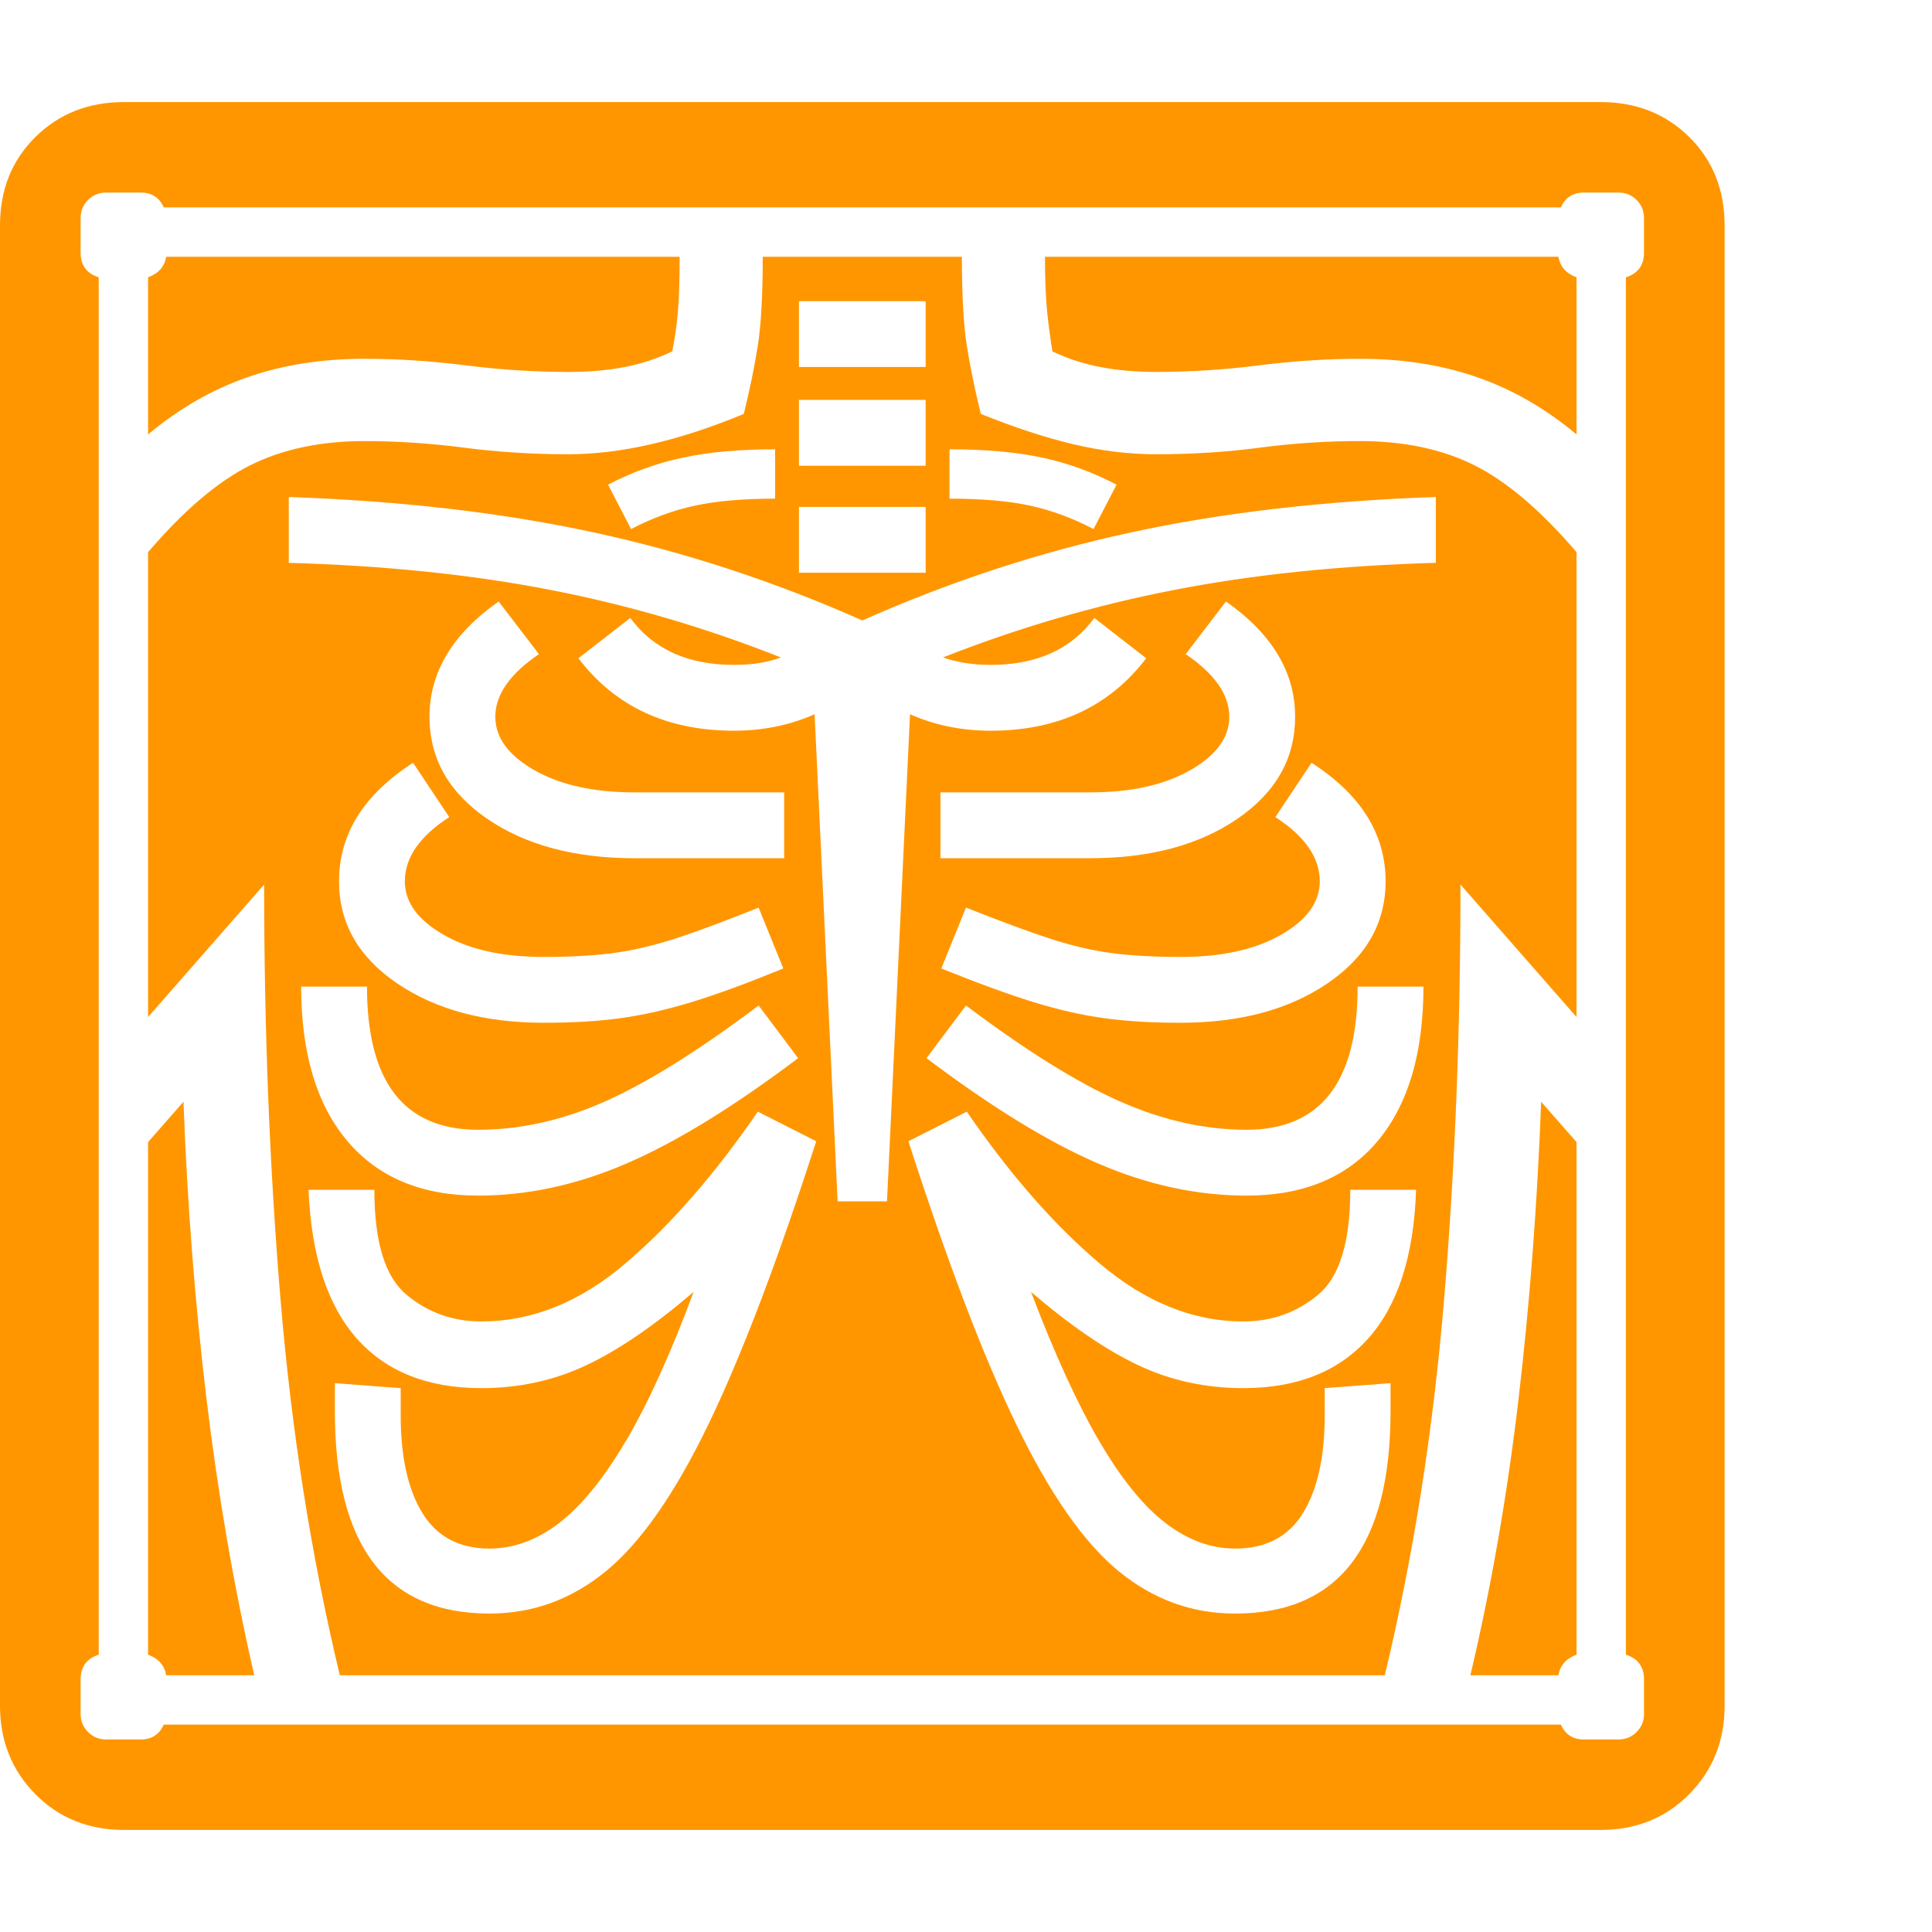 <svg version="1.1" xmlns="http://www.w3.org/2000/svg" style="fill:rgba(0,0,0,1.0)" width="256" height="256" viewBox="0 0 36.688 32.812"><path fill="rgb(255, 150, 0)" d="M2.359 32.812 C1.682 32.812 1.12 32.586 0.672 32.133 C0.224 31.68 0 31.12 0 30.453 L0 2.344 C0 1.667 0.224 1.107 0.672 0.664 C1.12 0.221 1.682 -0 2.359 -0 L30.391 -0 C31.068 -0 31.63 0.221 32.078 0.664 C32.526 1.107 32.75 1.667 32.75 2.344 L32.75 30.453 C32.75 31.12 32.526 31.68 32.078 32.133 C31.63 32.586 31.068 32.812 30.391 32.812 Z M3.156 29.875 C3.125 29.687 3.01 29.557 2.812 29.484 L2.812 19.75 L3.484 18.984 C3.557 20.932 3.703 22.815 3.922 24.633 C4.141 26.451 4.443 28.198 4.828 29.875 Z M9.297 28.703 C10.12 28.703 10.859 28.432 11.516 27.891 C12.172 27.349 12.815 26.427 13.445 25.125 C14.076 23.823 14.76 22.026 15.5 19.734 L14.391 19.172 C13.568 20.37 12.727 21.333 11.867 22.062 C11.008 22.792 10.099 23.156 9.141 23.156 C8.599 23.156 8.125 22.987 7.719 22.648 C7.312 22.31 7.109 21.646 7.109 20.656 L5.859 20.656 C5.911 21.906 6.216 22.846 6.773 23.477 C7.331 24.107 8.12 24.422 9.141 24.422 C9.859 24.422 10.526 24.276 11.141 23.984 C11.755 23.693 12.432 23.229 13.172 22.594 C12.734 23.771 12.305 24.716 11.883 25.43 C11.461 26.143 11.039 26.661 10.617 26.984 C10.195 27.307 9.755 27.469 9.297 27.469 C8.724 27.469 8.299 27.245 8.023 26.797 C7.747 26.349 7.609 25.729 7.609 24.938 L7.609 24.422 L6.359 24.328 L6.359 24.859 C6.359 27.422 7.339 28.703 9.297 28.703 Z M9.078 20.766 C10.016 20.766 10.956 20.563 11.898 20.156 C12.841 19.75 13.927 19.083 15.156 18.156 L14.406 17.156 C13.271 18.01 12.299 18.617 11.492 18.977 C10.685 19.336 9.88 19.516 9.078 19.516 C7.672 19.516 6.969 18.609 6.969 16.797 L5.719 16.797 C5.719 18.057 6.01 19.034 6.594 19.727 C7.177 20.419 8.005 20.766 9.078 20.766 Z M10.328 17.484 C10.87 17.484 11.352 17.456 11.773 17.398 C12.195 17.341 12.646 17.24 13.125 17.094 C13.604 16.948 14.187 16.734 14.875 16.453 L14.406 15.297 C13.76 15.557 13.227 15.755 12.805 15.891 C12.383 16.026 11.987 16.117 11.617 16.164 C11.247 16.211 10.818 16.234 10.328 16.234 C9.547 16.234 8.911 16.094 8.422 15.812 C7.932 15.531 7.688 15.193 7.688 14.797 C7.688 14.349 7.969 13.943 8.531 13.578 L7.844 12.547 C6.906 13.151 6.438 13.901 6.438 14.797 C6.438 15.589 6.805 16.234 7.539 16.734 C8.273 17.234 9.203 17.484 10.328 17.484 Z M23.453 28.703 C25.422 28.703 26.406 27.422 26.406 24.859 L26.406 24.328 L25.156 24.422 L25.156 24.938 C25.156 25.729 25.018 26.349 24.742 26.797 C24.466 27.245 24.036 27.469 23.453 27.469 C22.995 27.469 22.555 27.307 22.133 26.984 C21.711 26.661 21.292 26.143 20.875 25.43 C20.458 24.716 20.026 23.771 19.578 22.594 C20.318 23.229 20.995 23.693 21.609 23.984 C22.224 24.276 22.891 24.422 23.609 24.422 C24.63 24.422 25.422 24.107 25.984 23.477 C26.547 22.846 26.849 21.906 26.891 20.656 L25.641 20.656 C25.641 21.646 25.438 22.31 25.031 22.648 C24.625 22.987 24.151 23.156 23.609 23.156 C22.661 23.156 21.755 22.792 20.891 22.062 C20.026 21.333 19.182 20.37 18.359 19.172 L17.25 19.734 C17.99 22.026 18.674 23.823 19.305 25.125 C19.935 26.427 20.578 27.349 21.234 27.891 C21.891 28.432 22.63 28.703 23.453 28.703 Z M12.047 14.359 L14.891 14.359 L14.891 13.109 L12.047 13.109 C11.276 13.109 10.643 12.969 10.148 12.688 C9.654 12.406 9.406 12.068 9.406 11.672 C9.406 11.255 9.682 10.859 10.234 10.484 L9.469 9.484 C8.594 10.099 8.156 10.828 8.156 11.672 C8.156 12.464 8.521 13.109 9.25 13.609 C9.979 14.109 10.911 14.359 12.047 14.359 Z M2.016 31.094 L2.672 31.094 C2.88 31.094 3.026 31 3.109 30.812 L29.641 30.812 C29.724 31 29.87 31.094 30.078 31.094 L30.734 31.094 C30.87 31.094 30.984 31.047 31.078 30.953 C31.172 30.859 31.219 30.745 31.219 30.609 L31.219 29.953 C31.219 29.714 31.104 29.557 30.875 29.484 L30.875 3.328 C31.104 3.255 31.219 3.099 31.219 2.859 L31.219 2.203 C31.219 2.068 31.172 1.953 31.078 1.859 C30.984 1.766 30.87 1.719 30.734 1.719 L30.078 1.719 C29.87 1.719 29.724 1.812 29.641 2 L3.109 2 C3.026 1.812 2.88 1.719 2.672 1.719 L2.016 1.719 C1.88 1.719 1.766 1.766 1.672 1.859 C1.578 1.953 1.531 2.068 1.531 2.203 L1.531 2.859 C1.531 3.099 1.646 3.255 1.875 3.328 L1.875 29.484 C1.646 29.557 1.531 29.714 1.531 29.953 L1.531 30.609 C1.531 30.745 1.578 30.859 1.672 30.953 C1.766 31.047 1.88 31.094 2.016 31.094 Z M6.453 29.875 C5.911 27.615 5.536 25.24 5.328 22.75 C5.12 20.26 5.016 17.63 5.016 14.859 L2.812 17.375 L2.812 8.547 C3.49 7.755 4.135 7.206 4.75 6.898 C5.365 6.591 6.089 6.438 6.922 6.438 C7.536 6.438 8.164 6.479 8.805 6.562 C9.445 6.646 10.109 6.688 10.797 6.688 C11.786 6.688 12.896 6.432 14.125 5.922 C14.24 5.453 14.328 5.021 14.391 4.625 C14.453 4.229 14.484 3.667 14.484 2.938 L18.266 2.938 C18.266 3.667 18.297 4.229 18.359 4.625 C18.422 5.021 18.51 5.453 18.625 5.922 C19.271 6.182 19.859 6.375 20.391 6.5 C20.922 6.625 21.443 6.688 21.953 6.688 C22.641 6.688 23.299 6.646 23.93 6.562 C24.56 6.479 25.193 6.438 25.828 6.438 C26.661 6.438 27.385 6.591 28 6.898 C28.615 7.206 29.26 7.755 29.938 8.547 L29.938 17.375 L27.734 14.859 C27.734 17.63 27.63 20.26 27.422 22.75 C27.214 25.24 26.839 27.615 26.297 29.875 Z M15.906 20.875 L16.844 20.875 L17.281 11.625 C17.75 11.833 18.26 11.938 18.812 11.938 C20.083 11.938 21.068 11.479 21.766 10.562 L20.781 9.797 C20.344 10.391 19.688 10.688 18.812 10.688 C18.479 10.688 18.177 10.641 17.906 10.547 C19.333 9.984 20.794 9.557 22.289 9.266 C23.784 8.974 25.443 8.802 27.266 8.75 L27.266 7.5 C25.141 7.573 23.211 7.797 21.477 8.172 C19.742 8.547 18.042 9.104 16.375 9.844 C14.708 9.104 13.008 8.547 11.273 8.172 C9.539 7.797 7.609 7.573 5.484 7.5 L5.484 8.75 C7.307 8.802 8.966 8.974 10.461 9.266 C11.956 9.557 13.411 9.984 14.828 10.547 C14.578 10.641 14.281 10.688 13.938 10.688 C13.062 10.688 12.406 10.391 11.969 9.797 L10.984 10.562 C11.682 11.479 12.667 11.938 13.938 11.938 C14.49 11.938 15 11.833 15.469 11.625 Z M2.812 6.312 L2.812 3.328 C3.01 3.255 3.125 3.125 3.156 2.938 L12.906 2.938 C12.906 3.365 12.896 3.706 12.875 3.961 C12.854 4.216 12.818 4.474 12.766 4.734 C12.484 4.87 12.185 4.969 11.867 5.031 C11.549 5.094 11.193 5.125 10.797 5.125 C10.151 5.125 9.5 5.083 8.844 5 C8.187 4.917 7.547 4.875 6.922 4.875 C6.109 4.875 5.367 4.992 4.695 5.227 C4.023 5.461 3.396 5.823 2.812 6.312 Z M23.672 20.766 C24.755 20.766 25.586 20.419 26.164 19.727 C26.742 19.034 27.031 18.057 27.031 16.797 L25.781 16.797 C25.781 18.609 25.078 19.516 23.672 19.516 C22.88 19.516 22.078 19.336 21.266 18.977 C20.453 18.617 19.479 18.01 18.344 17.156 L17.594 18.156 C18.823 19.083 19.909 19.75 20.852 20.156 C21.794 20.563 22.734 20.766 23.672 20.766 Z M27.922 29.875 C28.318 28.198 28.622 26.451 28.836 24.633 C29.049 22.815 29.193 20.932 29.266 18.984 L29.938 19.75 L29.938 29.484 C29.74 29.557 29.625 29.687 29.594 29.875 Z M11.984 8.109 C12.38 7.901 12.784 7.753 13.195 7.664 C13.607 7.576 14.115 7.531 14.719 7.531 L14.719 6.594 C14.052 6.594 13.471 6.646 12.977 6.75 C12.482 6.854 12.005 7.026 11.547 7.266 Z M22.422 17.484 C23.547 17.484 24.477 17.234 25.211 16.734 C25.945 16.234 26.312 15.589 26.312 14.797 C26.312 13.901 25.844 13.151 24.906 12.547 L24.219 13.578 C24.781 13.943 25.062 14.349 25.062 14.797 C25.062 15.193 24.818 15.531 24.328 15.812 C23.839 16.094 23.203 16.234 22.422 16.234 C21.932 16.234 21.503 16.211 21.133 16.164 C20.763 16.117 20.37 16.026 19.953 15.891 C19.536 15.755 19 15.557 18.344 15.297 L17.875 16.453 C18.573 16.734 19.159 16.948 19.633 17.094 C20.107 17.24 20.555 17.341 20.977 17.398 C21.398 17.456 21.88 17.484 22.422 17.484 Z M15.172 8.938 L17.578 8.938 L17.578 7.688 L15.172 7.688 Z M17.859 14.359 L20.703 14.359 C21.839 14.359 22.771 14.109 23.5 13.609 C24.229 13.109 24.594 12.464 24.594 11.672 C24.594 10.828 24.156 10.099 23.281 9.484 L22.516 10.484 C23.068 10.859 23.344 11.255 23.344 11.672 C23.344 12.068 23.096 12.406 22.602 12.688 C22.107 12.969 21.474 13.109 20.703 13.109 L17.859 13.109 Z M15.172 6.906 L17.578 6.906 L17.578 5.656 L15.172 5.656 Z M15.172 5.031 L17.578 5.031 L17.578 3.781 L15.172 3.781 Z M20.766 8.109 L21.203 7.266 C20.745 7.026 20.271 6.854 19.781 6.75 C19.292 6.646 18.708 6.594 18.031 6.594 L18.031 7.531 C18.646 7.531 19.156 7.576 19.562 7.664 C19.969 7.753 20.37 7.901 20.766 8.109 Z M29.938 6.312 C29.354 5.823 28.727 5.461 28.055 5.227 C27.383 4.992 26.641 4.875 25.828 4.875 C25.203 4.875 24.563 4.917 23.906 5 C23.25 5.083 22.599 5.125 21.953 5.125 C21.568 5.125 21.214 5.094 20.891 5.031 C20.568 4.969 20.266 4.87 19.984 4.734 C19.943 4.474 19.909 4.216 19.883 3.961 C19.857 3.706 19.844 3.365 19.844 2.938 L29.594 2.938 C29.625 3.125 29.74 3.255 29.938 3.328 Z M36.688 27.344" /></svg>